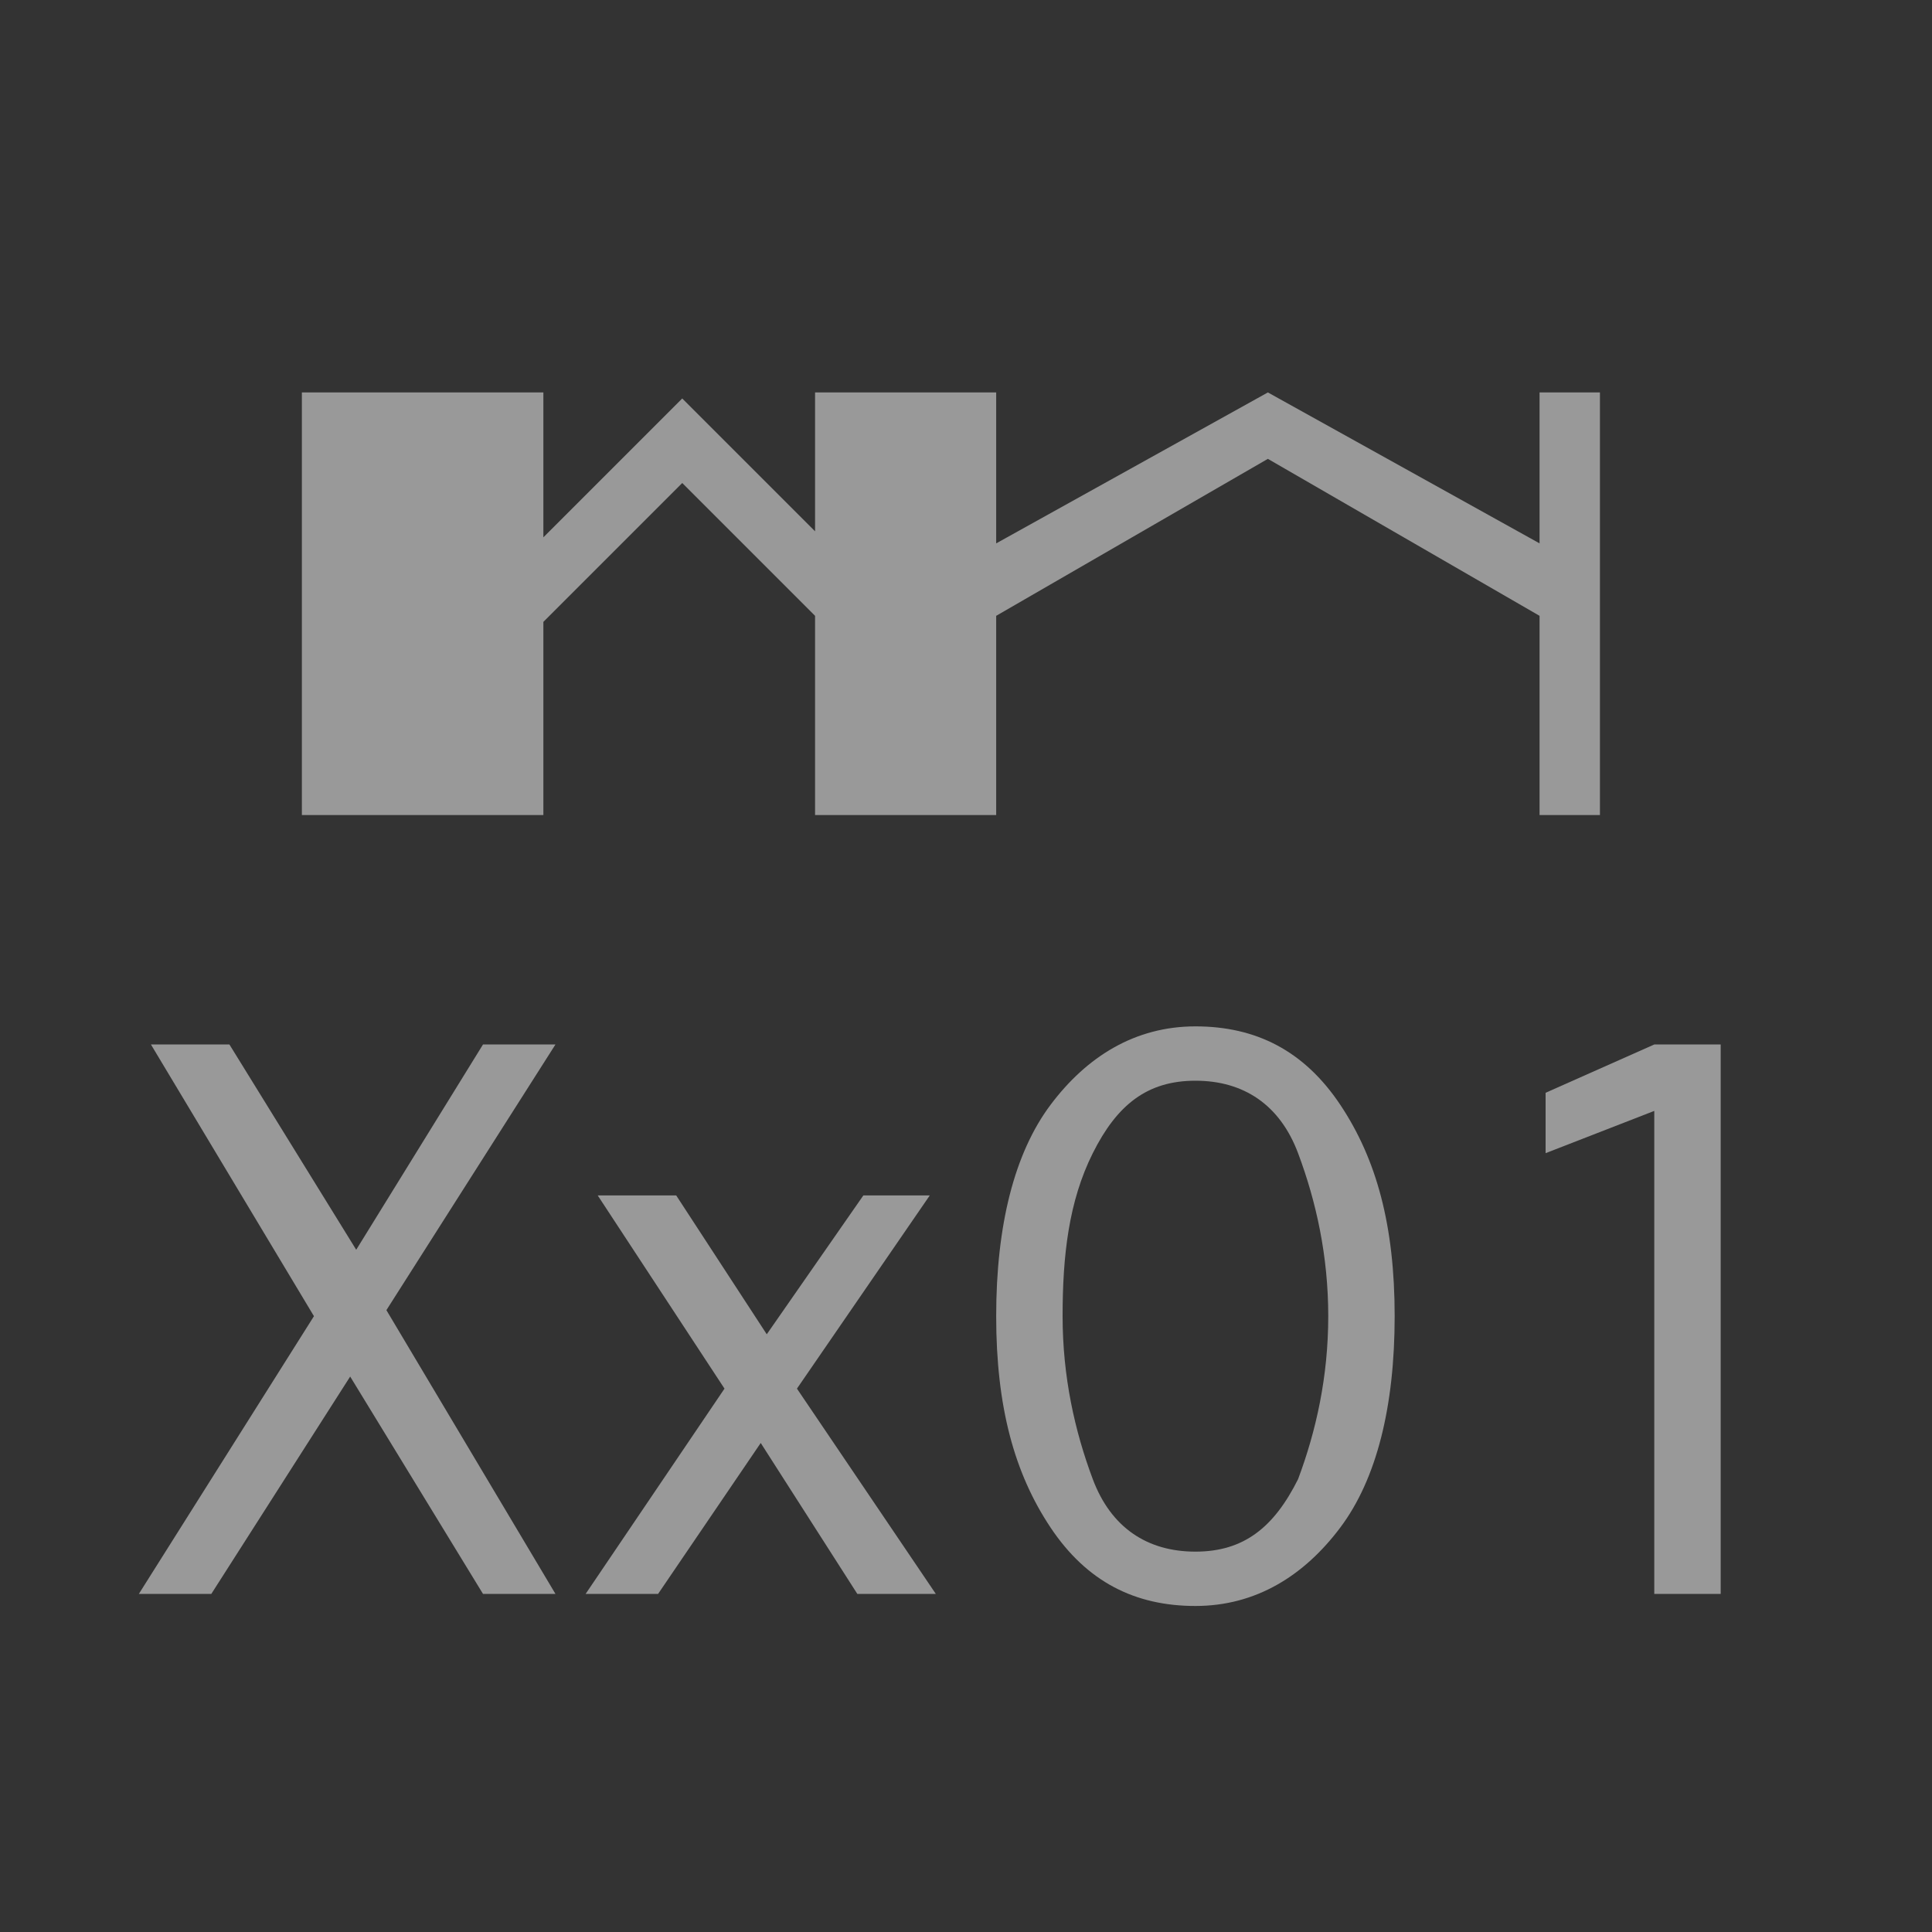 <?xml version="1.0" encoding="utf-8"?>
<!-- Generator: Adobe Illustrator 23.0.4, SVG Export Plug-In . SVG Version: 6.00 Build 0)  -->
<svg version="1.1" id="Layer_1" xmlns="http://www.w3.org/2000/svg" xmlns:xlink="http://www.w3.org/1999/xlink" x="0px" y="0px"
	 viewBox="0 0 32 32" style="enable-background:new 0 0 32 32;" xml:space="preserve">
<rect x="0" y="0" width="32" height="32" fill="#333333" stroke="none"/>
<style type="text/css">
	.st0{opacity:0.5;fill:#FFFFFF;}
	.st1{opacity:0.5;enable-background:new    ;}
	.st2{fill:#FFFFFF;}
</style>
<title>as_alignment_nolabel_blue</title>
<polygon class="st0" points="25.5,6.5 25.5,9 21,6.5 21,6.4 21,6.4 21,6.4 21,6.5 16.5,9 16.5,6.5 13.5,6.5 13.5,8.8 12,7.3 12,7.3 
	11.3,6.6 9,8.9 9,6.5 5,6.5 5,13.5 9,13.5 9,10.3 11.3,8 13.5,10.2 13.5,13.5 16.5,13.5 16.5,10.2 21,7.6 25.5,10.2 25.5,13.5 
	26.5,13.5 26.5,6.5 "/>
<g class="st1">
	<path class="st2" d="M3.5,26.4H2.3l2.9-4.6l-2.7-4.5h1.3l2.1,3.4L8,17.3h1.2l-2.8,4.4l2.8,4.7H8l-2.2-3.6L3.5,26.4z"/>
	<path class="st2" d="M10.9,26.4H9.7L12,23l-2.1-3.2h1.3l1.5,2.3l1.6-2.3h1.1L13.2,23l2.3,3.4h-1.3l-1.6-2.5L10.9,26.4z"/>
	<path class="st2" d="M19.8,26.6c-1,0-1.8-0.4-2.4-1.3s-0.9-2-0.9-3.5s0.3-2.7,0.9-3.5s1.4-1.3,2.4-1.3c1,0,1.8,0.4,2.4,1.3
		s0.9,2,0.9,3.5s-0.3,2.7-0.9,3.5S20.8,26.6,19.8,26.6z M19.8,25.7c0.8,0,1.3-0.4,1.7-1.2c0.3-0.8,0.5-1.7,0.5-2.7
		c0-1-0.2-1.9-0.5-2.7s-0.9-1.2-1.7-1.2c-0.8,0-1.3,0.4-1.7,1.2s-0.5,1.7-0.5,2.7c0,1,0.2,1.9,0.5,2.7C18.4,25.3,19,25.7,19.8,25.7z
		"/>
	<path class="st2" d="M27.4,26.4v-8l-1.8,0.7v-1l1.8-0.8h1.1v9.1H27.4z"/>
</g>
</svg>
